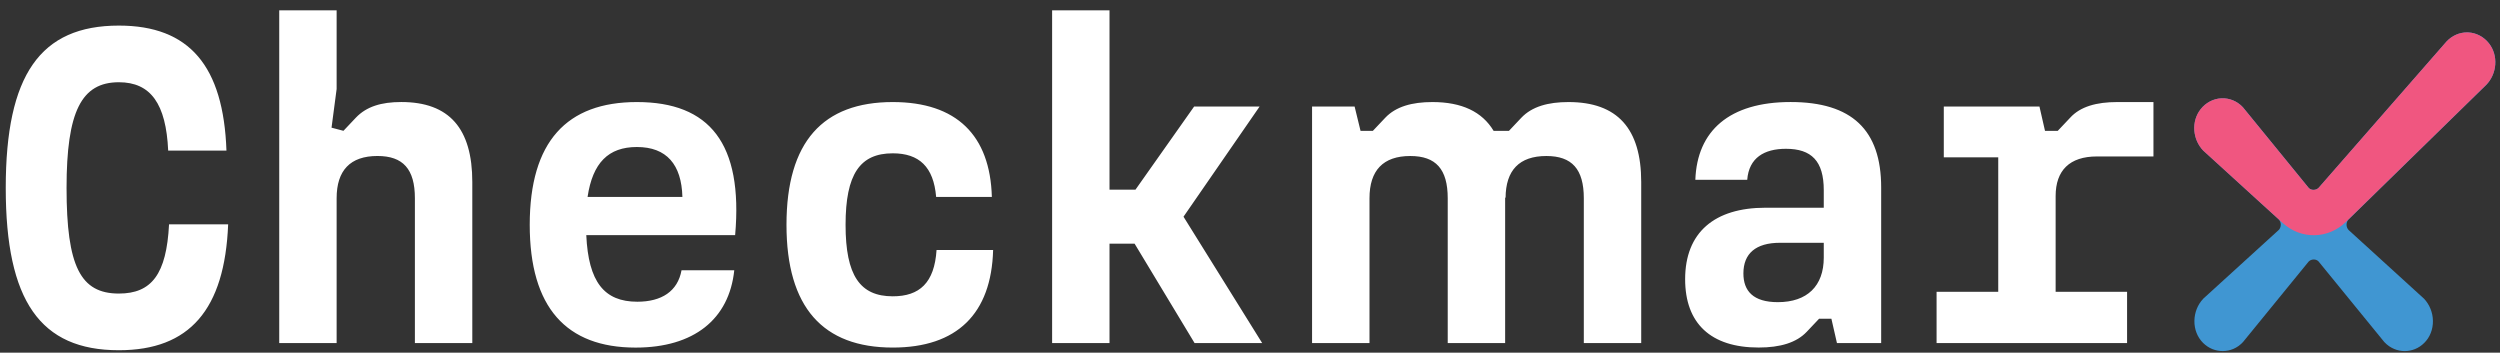 <svg width="241" height="34" viewBox="0 0 241 34" fill="none" xmlns="http://www.w3.org/2000/svg">
<rect x="0" y="0" width="241" height="34" fill="#333333" stroke="none"/>
<path d="M151.202 9.838C149.234 9.838 147.678 10.272 146.653 11.355L145.464 12.613H145.108H143.984C142.87 10.762 140.912 9.838 138.084 9.838C136.115 9.838 134.559 10.272 133.535 11.355L132.345 12.613H131.156L130.585 10.272H126.483V33.072H132.019V19.114C132.019 16.428 133.332 15.039 135.953 15.039C138.413 15.039 139.561 16.297 139.561 19.114V33.072H145.095V19.029L145.138 19.08C145.149 16.414 146.459 15.039 149.072 15.039C151.531 15.039 152.68 16.297 152.68 19.114V33.072H158.213V17.554C158.213 12.396 155.919 9.838 151.202 9.838ZM186.684 28.13H192.63V15.168H187.382V10.272H196.604L197.138 12.613H198.368L199.557 11.355C200.541 10.272 202.1 9.838 204.106 9.838H207.593V15.082H202.14C199.517 15.082 198.163 16.425 198.163 18.897V28.13H205.05V33.072H186.686V28.13H186.684ZM171.383 29.128C174.212 29.128 175.811 27.569 175.811 24.837V23.405H171.588C169.253 23.405 168.064 24.446 168.064 26.354C168.061 28.045 169.005 29.128 171.383 29.128ZM162.447 26.916C162.447 22.407 165.276 20.024 170.194 20.024H175.811V18.333C175.811 15.516 174.622 14.344 172.163 14.344C170.073 14.344 168.595 15.21 168.433 17.335H163.431C163.596 12.61 166.71 9.835 172.613 9.835C178.516 9.835 181.345 12.522 181.345 18.07V33.069H177.081L176.547 30.728H175.358L174.169 31.985C173.185 33.026 171.629 33.502 169.536 33.502C164.906 33.505 162.447 31.164 162.447 26.916ZM109.376 23.491H106.957V33.069H101.424V0.993H106.957V18.287H109.457L115.114 10.269H121.427L114.09 20.89L121.672 33.069H115.155L109.376 23.491ZM75.817 21.672C75.817 13.651 79.342 9.838 86.064 9.838C92.213 9.838 95.451 13.046 95.615 18.983H90.244C89.999 16.08 88.605 14.78 86.062 14.78C82.904 14.78 81.513 16.776 81.513 21.672C81.513 26.568 82.907 28.564 86.062 28.564C88.645 28.564 90.079 27.264 90.284 24.098H95.737C95.572 30.252 92.25 33.505 86.062 33.505C79.342 33.505 75.817 29.647 75.817 21.672ZM65.784 18.983C65.7 15.864 64.265 14.172 61.396 14.172C58.651 14.172 57.133 15.69 56.642 18.983H65.784ZM51.066 21.672C51.066 13.651 54.633 9.838 61.396 9.838C68.407 9.838 71.646 13.828 70.867 22.67H56.518C56.723 27.178 58.241 29.086 61.437 29.086C63.772 29.086 65.331 28.088 65.7 26.052H70.783C70.292 30.776 66.889 33.508 61.272 33.508C54.593 33.505 51.066 29.647 51.066 21.672ZM26.918 0.993H32.451V8.581L31.96 12.308L33.109 12.61L34.298 11.352C35.323 10.269 36.758 9.835 38.683 9.835C43.316 9.835 45.53 12.393 45.53 17.552V33.069H39.996V19.111C39.996 16.294 38.848 15.037 36.388 15.037C33.764 15.037 32.451 16.425 32.451 19.111V33.069H26.918V0.993ZM0.554 18.116C0.554 7.235 3.873 2.467 11.459 2.467C18.265 2.467 21.541 6.368 21.83 14.518H16.213C16.008 10.009 14.533 7.928 11.459 7.928C7.851 7.928 6.416 10.745 6.416 18.113C6.416 25.698 7.767 28.299 11.459 28.299C14.616 28.299 16.051 26.434 16.296 21.623H21.994C21.665 29.858 18.265 33.762 11.459 33.762C3.873 33.765 0.554 28.997 0.554 18.116Z" fill="white"/>
<path d="M235.847 3.999L223.524 18.096C223.271 18.364 222.807 18.367 222.569 18.125L216.238 10.363L216.206 10.326C215.661 9.747 214.909 9.439 214.137 9.476C213.363 9.514 212.633 9.898 212.136 10.534C211.692 11.102 211.478 11.829 211.535 12.579C211.589 13.303 211.886 13.985 212.393 14.518L219.671 21.147C219.797 21.284 219.867 21.467 219.867 21.658C219.867 21.849 219.797 22.031 219.692 22.148L212.414 28.775L212.382 28.809C211.856 29.365 211.551 30.135 211.54 30.928C211.53 31.758 211.832 32.519 212.387 33.066C212.646 33.32 212.943 33.517 213.272 33.651C213.919 33.913 214.655 33.908 215.297 33.634C215.639 33.489 215.944 33.272 216.224 32.975L222.553 25.216C222.812 24.951 223.262 24.951 223.5 25.194L229.834 32.958L229.866 32.992C230.128 33.269 230.435 33.486 230.778 33.631C231.107 33.774 231.455 33.845 231.813 33.845C232.153 33.845 232.487 33.779 232.806 33.651C233.135 33.517 233.431 33.32 233.687 33.066C234.246 32.519 234.545 31.758 234.534 30.928C234.523 30.138 234.216 29.365 233.674 28.792L226.404 22.171C226.277 22.034 226.207 21.852 226.207 21.661C226.207 21.467 226.277 21.282 226.388 21.165L239.706 8.151C240.194 7.634 240.491 6.953 240.545 6.229C240.601 5.476 240.388 4.752 239.943 4.181C239.447 3.545 238.716 3.161 237.943 3.123C237.899 3.121 237.859 3.121 237.816 3.121C237.088 3.123 236.381 3.434 235.847 3.999Z" fill="#4096D2"/>
<path d="M240.539 6.233C240.596 5.48 240.383 4.756 239.938 4.185C239.442 3.549 238.711 3.164 237.937 3.127C237.894 3.125 237.854 3.125 237.811 3.125C237.088 3.125 236.379 3.435 235.845 4L223.521 18.098C223.268 18.366 222.804 18.368 222.567 18.126L216.235 10.364L216.203 10.327C215.658 9.748 214.906 9.44 214.135 9.478C213.361 9.515 212.63 9.9 212.134 10.535C211.689 11.103 211.476 11.83 211.533 12.58C211.587 13.304 211.883 13.986 212.39 14.519L217.95 19.583L220.062 21.505C221.82 23.107 224.438 23.059 226.143 21.394L227.777 19.8L239.698 8.152C240.186 7.636 240.486 6.954 240.539 6.233Z" fill="#F05680"/>
</svg>
